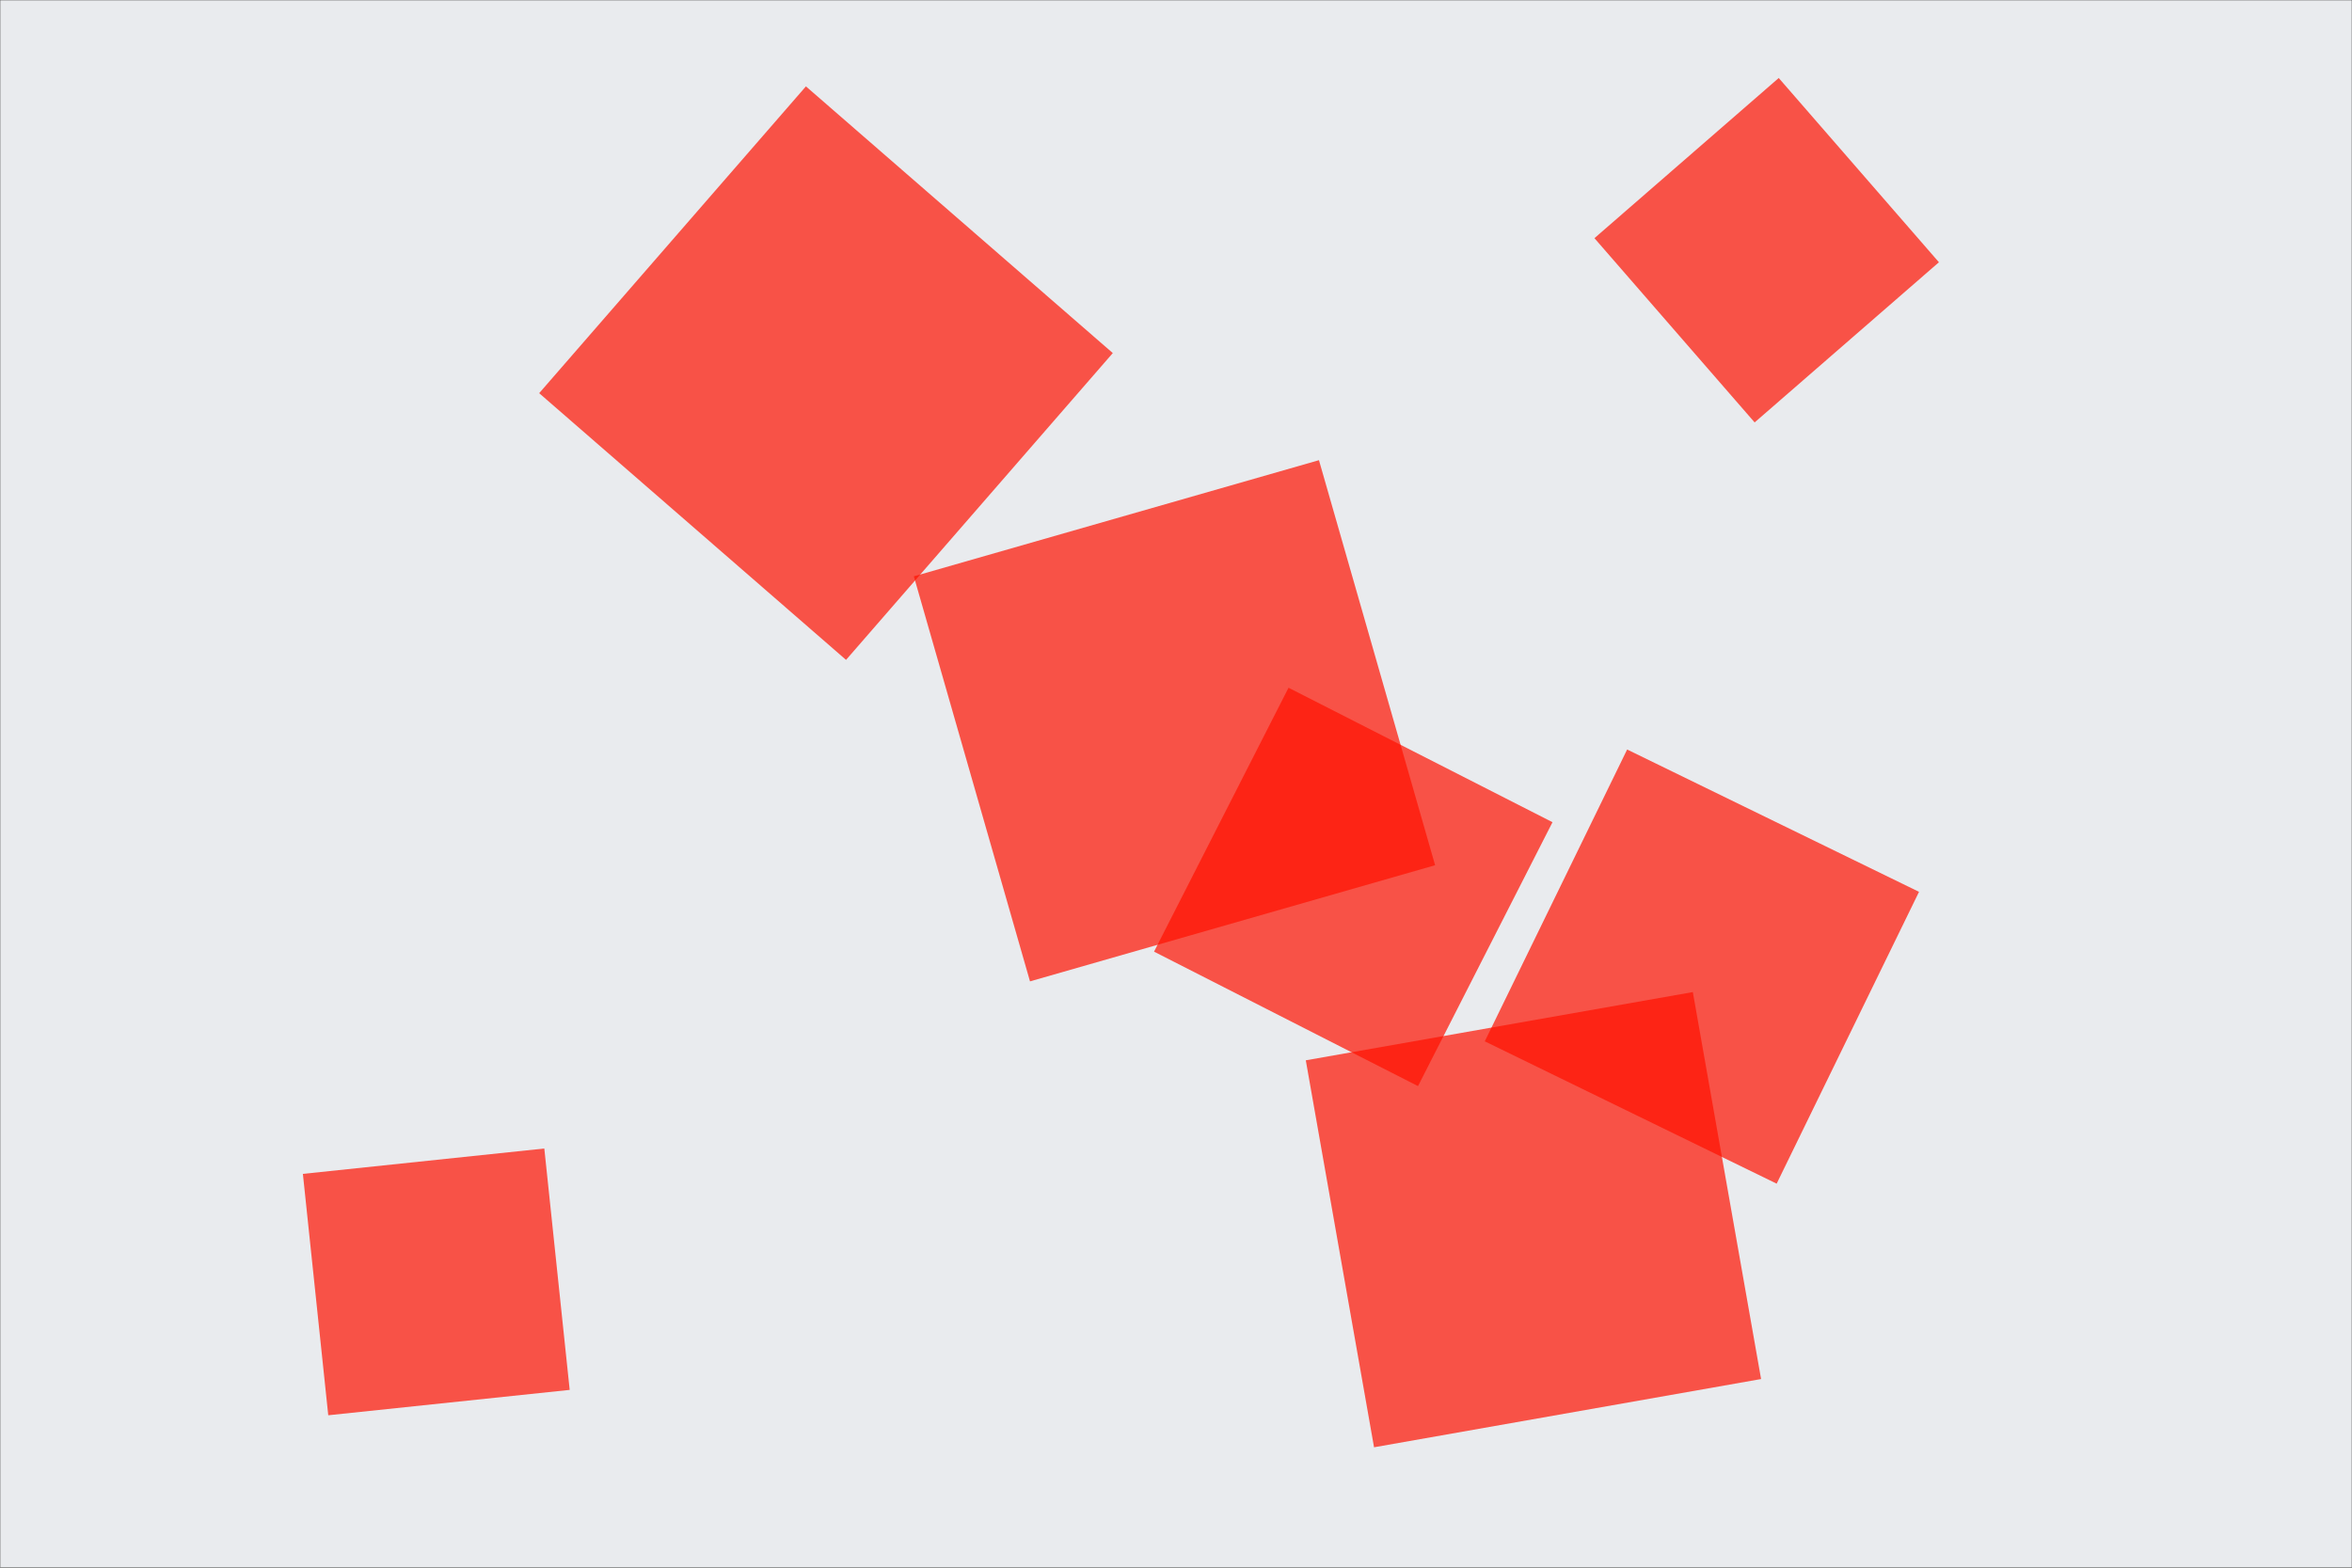<svg xmlns="http://www.w3.org/2000/svg" version="1.1" xmlns:xlink="http://www.w3.org/1999/xlink" xmlns:svgjs="http://svgjs.dev/svgjs" width="1200" height="800" preserveAspectRatio="none" viewBox="0 0 1200 800"><rect x="0" y="0" width="1200" height="800" fill="#333333" stroke="none"/><g mask="url(&quot;#SvgjsMask1052&quot;)" fill="none"><rect width="1200" height="800" x="0" y="0" fill="rgba(233, 235, 238, 1)"></rect><path d="M466.242 294.103L525.512 500.8 732.209 441.531 672.94 234.833z" fill="rgba(255, 18, 0, 0.7)" class="triangle-float3"></path><path d="M701.041 738.555L898.512 703.735 863.692 506.264 666.221 541.084z" fill="rgba(255, 18, 0, 0.7)" class="triangle-float2"></path><path d="M275.088 200.642L431.653 336.743 567.754 180.177 411.188 44.076z" fill="rgba(255, 18, 0, 0.7)" class="triangle-float3"></path><path d="M657.416 350.954L588.796 485.63 723.471 554.25 792.092 419.575z" fill="rgba(255, 18, 0, 0.7)" class="triangle-float2"></path><path d="M906.459 604.029L979.092 455.11 830.173 382.478 757.54 531.397z" fill="rgba(255, 18, 0, 0.7)" class="triangle-float1"></path><path d="M277.711 586.093L154.532 599.039 167.479 722.219 290.658 709.272z" fill="rgba(255, 18, 0, 0.7)" class="triangle-float3"></path><path d="M989.249 133.83L907.515 39.805 813.491 121.539 895.225 215.564z" fill="rgba(255, 18, 0, 0.7)" class="triangle-float2"></path></g><defs><mask id="SvgjsMask1052"><rect width="1200" height="800" fill="#ffffff"></rect></mask><style>
                @keyframes float1 {
                    0%{transform: translate(0, 0)}
                    50%{transform: translate(-10px, 0)}
                    100%{transform: translate(0, 0)}
                }

                .triangle-float1 {
                    animation: float1 5s infinite;
                }

                @keyframes float2 {
                    0%{transform: translate(0, 0)}
                    50%{transform: translate(-5px, -5px)}
                    100%{transform: translate(0, 0)}
                }

                .triangle-float2 {
                    animation: float2 4s infinite;
                }

                @keyframes float3 {
                    0%{transform: translate(0, 0)}
                    50%{transform: translate(0, -10px)}
                    100%{transform: translate(0, 0)}
                }

                .triangle-float3 {
                    animation: float3 6s infinite;
                }
            </style></defs></svg>